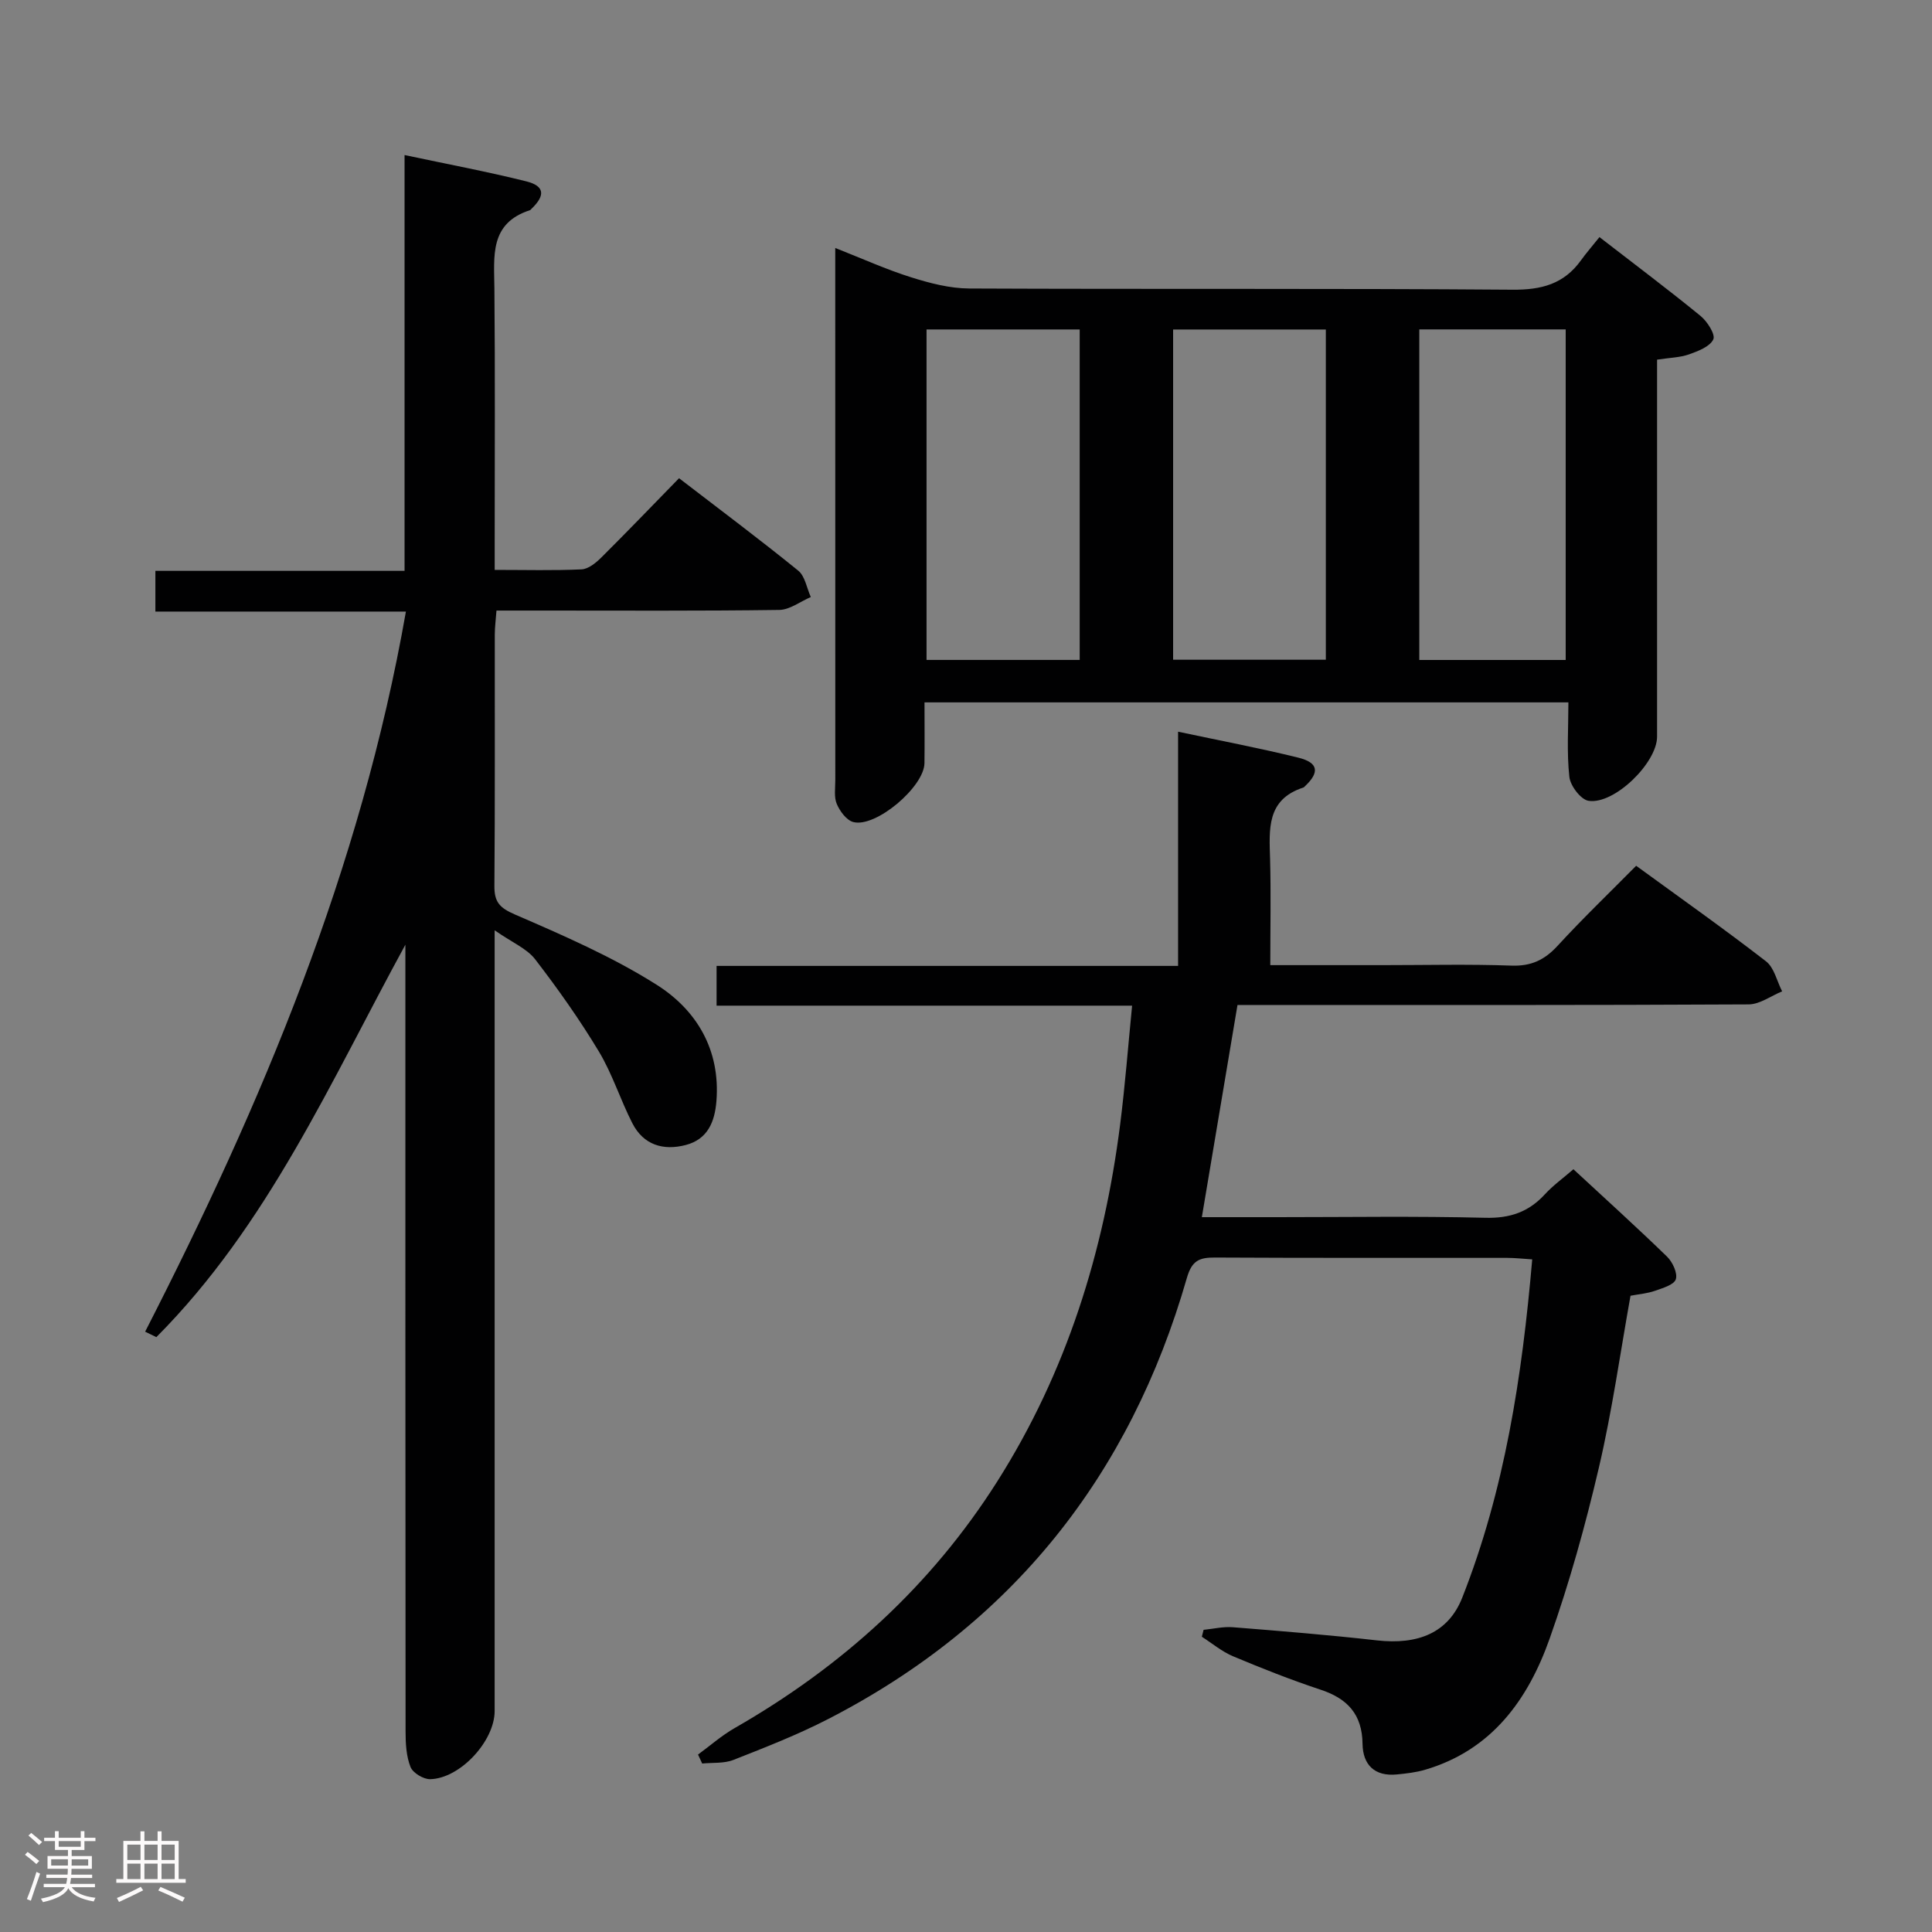 <svg enable-background="new 0 0 400 400" viewBox="0 0 400 400" xmlns="http://www.w3.org/2000/svg"><rect x="0" y="0" width="400" height="400" fill="#808080" stroke="none"/><path d="m5.17 384 .55-.58c.85.61 1.65 1.24 2.4 1.87l-.59.64c-.83-.73-1.62-1.38-2.36-1.93m1.22 9.53-.82-.34c.71-1.76 1.37-3.64 1.98-5.63.24.13.5.25.76.36-.6 1.67-1.24 3.54-1.92 5.61m-.5-13.5.57-.54c.56.44 1.31 1.06 2.26 1.87l-.64.64c-.68-.66-1.41-1.32-2.19-1.97m3.25.46h2.24v-1.36h.77v1.36h4.57v-1.36h.76v1.36h2.28v.69h-2.28v1.84h-2.64v1.26h4.18v2.64h-4.21c0 .45-.02.86-.05 1.21h4.32v.69h-4.38c-.04.34-.1.75-.19 1.22h5.15v.69h-4.82c.87 1.19 2.51 1.92 4.93 2.19-.17.31-.3.57-.37.76-2.77-.49-4.52-1.41-5.26-2.76-.56 1.26-2.3 2.23-5.24 2.9-.12-.24-.26-.48-.43-.72 2.73-.55 4.38-1.34 4.96-2.38h-4.38v-.69h4.65c.1-.38.17-.79.21-1.22h-4.32v-.69h4.4c.03-.34.05-.75.05-1.21h-4.2v-2.64h4.23v-1.26h-2.69v-1.84h-2.24zm1.46 4.46v1.29h3.45c.01-.4.02-.57.01-.53v-.32-.45h-3.46zm1.55-2.59h4.57v-1.19h-4.57zm6.11 2.59h-3.42v.77c-.02.19-.01.37-.02.53h3.44z" fill="#fcfafa"/><path d="m32.63 379.16h.82v1.98h3.54v7.89h1.46v.78h-14.37v-.78h1.46v-7.89h3.54v-1.98h.82v1.98h2.73zm-3.49 11.48.5.73c-1.61.82-3.28 1.63-5 2.41-.13-.27-.28-.55-.44-.82 1.75-.72 3.4-1.49 4.94-2.32m-2.78-5.55h2.73v-3.18h-2.73zm0 3.95h2.73v-3.2h-2.73zm3.54-3.95h2.73v-3.18h-2.73zm0 3.95h2.73v-3.2h-2.73zm7.89 4.68c-1.84-.92-3.51-1.7-5.02-2.32l.45-.73c1.89.8 3.57 1.55 5.04 2.23zm-1.62-11.81h-2.73v3.18h2.73zm-2.73 7.13h2.73v-3.2h-2.73z" fill="#fcfafa"/><g fill="#010102"><path d="m249.19 337.44c2.02-.2 4.07-.7 6.06-.54 9.94.79 19.89 1.6 29.8 2.72 8.51.96 14.81-1.53 17.7-8.86 8.78-22.29 12.38-45.69 14.48-70.02-2.03-.13-3.6-.31-5.17-.31-20.17-.02-40.33.04-60.5-.07-3.25-.02-4.79.61-5.83 4.22-11.76 40.93-36.19 71.73-74.23 91.31-6.33 3.26-13.01 5.87-19.65 8.48-1.95.77-4.3.53-6.47.75-.29-.62-.57-1.24-.86-1.86 2.51-1.83 4.87-3.93 7.55-5.46 22.21-12.72 40.67-29.4 54.42-51.11 14.32-22.6 22.06-47.49 25.42-73.85 1.02-8.02 1.64-16.1 2.48-24.63-29.14 0-57.41 0-86.03 0 0-2.8 0-5.2 0-8.23h95.55c0-16.35 0-32.1 0-48.49 8.74 1.86 16.88 3.39 24.91 5.38 4.13 1.02 4.42 3.01 1.41 5.86-.12.11-.24.27-.38.32-7.71 2.49-7.06 8.72-6.89 14.92.19 7.11.04 14.23.04 21.85h23.42c8.83 0 17.67-.22 26.5.1 4.05.15 6.84-1.15 9.53-4.07 5.16-5.62 10.67-10.91 16.3-16.6 9.27 6.76 18.23 13.08 26.88 19.78 1.7 1.31 2.26 4.11 3.34 6.22-2.31.94-4.62 2.69-6.94 2.7-33.5.18-67 .12-100.5.12-1.81 0-3.62 0-5.32 0-2.48 14.74-4.89 29.09-7.38 43.93h15.71c14.33 0 28.67-.23 43 .13 5.1.13 8.97-1.21 12.33-4.88 1.67-1.82 3.72-3.29 5.89-5.17 6.55 6.07 13.08 11.97 19.39 18.1 1.14 1.11 2.22 3.43 1.81 4.68-.39 1.17-2.75 1.83-4.35 2.4-1.55.54-3.25.67-5.03 1.01-2.13 11.84-3.8 23.84-6.55 35.59-2.79 11.95-6.1 23.84-10.19 35.39-4.47 12.63-11.97 23.09-25.77 27.15-1.89.56-3.9.79-5.87.98-4.61.45-7.04-2-7.1-6.34-.08-6.1-3.11-9.37-8.69-11.21-6.14-2.03-12.17-4.42-18.13-6.92-2.31-.97-4.31-2.67-6.45-4.04.11-.48.23-.96.36-1.43z"/><path d="m102.41 192.61v7.69 153.96c0 6.19-7.13 13.96-13.34 14.1-1.4.03-3.59-1.29-4.08-2.53-.88-2.22-1.02-4.85-1.02-7.31-.05-52.48-.04-104.97-.04-157.45 0-1.83 0-3.65 0-5.48-15.45 28.29-28.46 58.05-51.56 81.25-.77-.38-1.55-.75-2.32-1.13 24.19-47.26 44.64-95.83 53.99-149.09-17.45 0-34.49 0-51.87 0 0-3.04 0-5.46 0-8.43h51.59c0-28.76 0-57 0-86.09 8.83 1.88 17.08 3.42 25.21 5.45 3.79.95 3.96 2.89 1.11 5.64-.12.12-.23.28-.37.33-8.4 2.72-7.41 9.53-7.35 16.21.16 17.49.06 34.99.06 52.48v5.78c6.4 0 12.21.16 17.99-.11 1.4-.07 2.95-1.33 4.06-2.43 5.31-5.28 10.5-10.68 16.12-16.44 8.48 6.52 16.71 12.67 24.68 19.14 1.41 1.15 1.76 3.61 2.6 5.46-2.18.93-4.35 2.64-6.54 2.67-16.33.23-32.66.13-48.98.13-2.99 0-5.98 0-9.56 0-.13 1.84-.35 3.42-.35 5-.02 17.33.06 34.66-.08 51.98-.03 3.35 1.05 4.56 4.26 5.95 10 4.33 20.13 8.73 29.31 14.53 8.32 5.26 13.23 13.49 12.4 24.08-.34 4.32-1.81 7.92-6.35 9.11-4.67 1.22-8.75-.01-11.05-4.49-2.49-4.86-4.13-10.19-6.93-14.85-4-6.64-8.51-13.02-13.25-19.17-1.73-2.19-4.71-3.41-8.34-5.94z"/><path d="m324.72 145.42c-44.79 0-88.71 0-133.31 0 0 4.35.04 8.46-.01 12.58-.06 4.92-10.11 13.44-14.75 12.19-1.4-.38-2.76-2.23-3.4-3.73-.61-1.43-.31-3.27-.31-4.93-.01-34.82-.01-69.64-.01-104.46 0-1.65 0-3.3 0-5.73 5.59 2.2 10.55 4.45 15.7 6.07 3.88 1.22 8.01 2.3 12.04 2.32 37.49.17 74.97-.04 112.46.25 6.02.05 10.66-1.17 14.19-6.08 1.07-1.49 2.28-2.87 3.83-4.81 7.43 5.75 14.3 10.9 20.94 16.33 1.39 1.14 3.11 3.84 2.63 4.85-.72 1.51-3.15 2.43-5.03 3.1-1.83.65-3.89.68-6.61 1.09v5.09 72.97c0 5.4-8.83 14.09-14.18 13.28-1.6-.24-3.78-3.1-3.98-4.95-.56-5.03-.2-10.18-.2-15.43zm-132.89-77.21v68.42h31.71c0-22.96 0-45.62 0-68.42-10.67 0-20.96 0-31.71 0zm51.05.01v68.37h31.62c0-23 0-45.66 0-68.37-10.73 0-21.02 0-31.62 0zm50.97-.02v68.44h30.31c0-22.96 0-45.64 0-68.44-10.24 0-20.04 0-30.31 0z"/></g></svg>